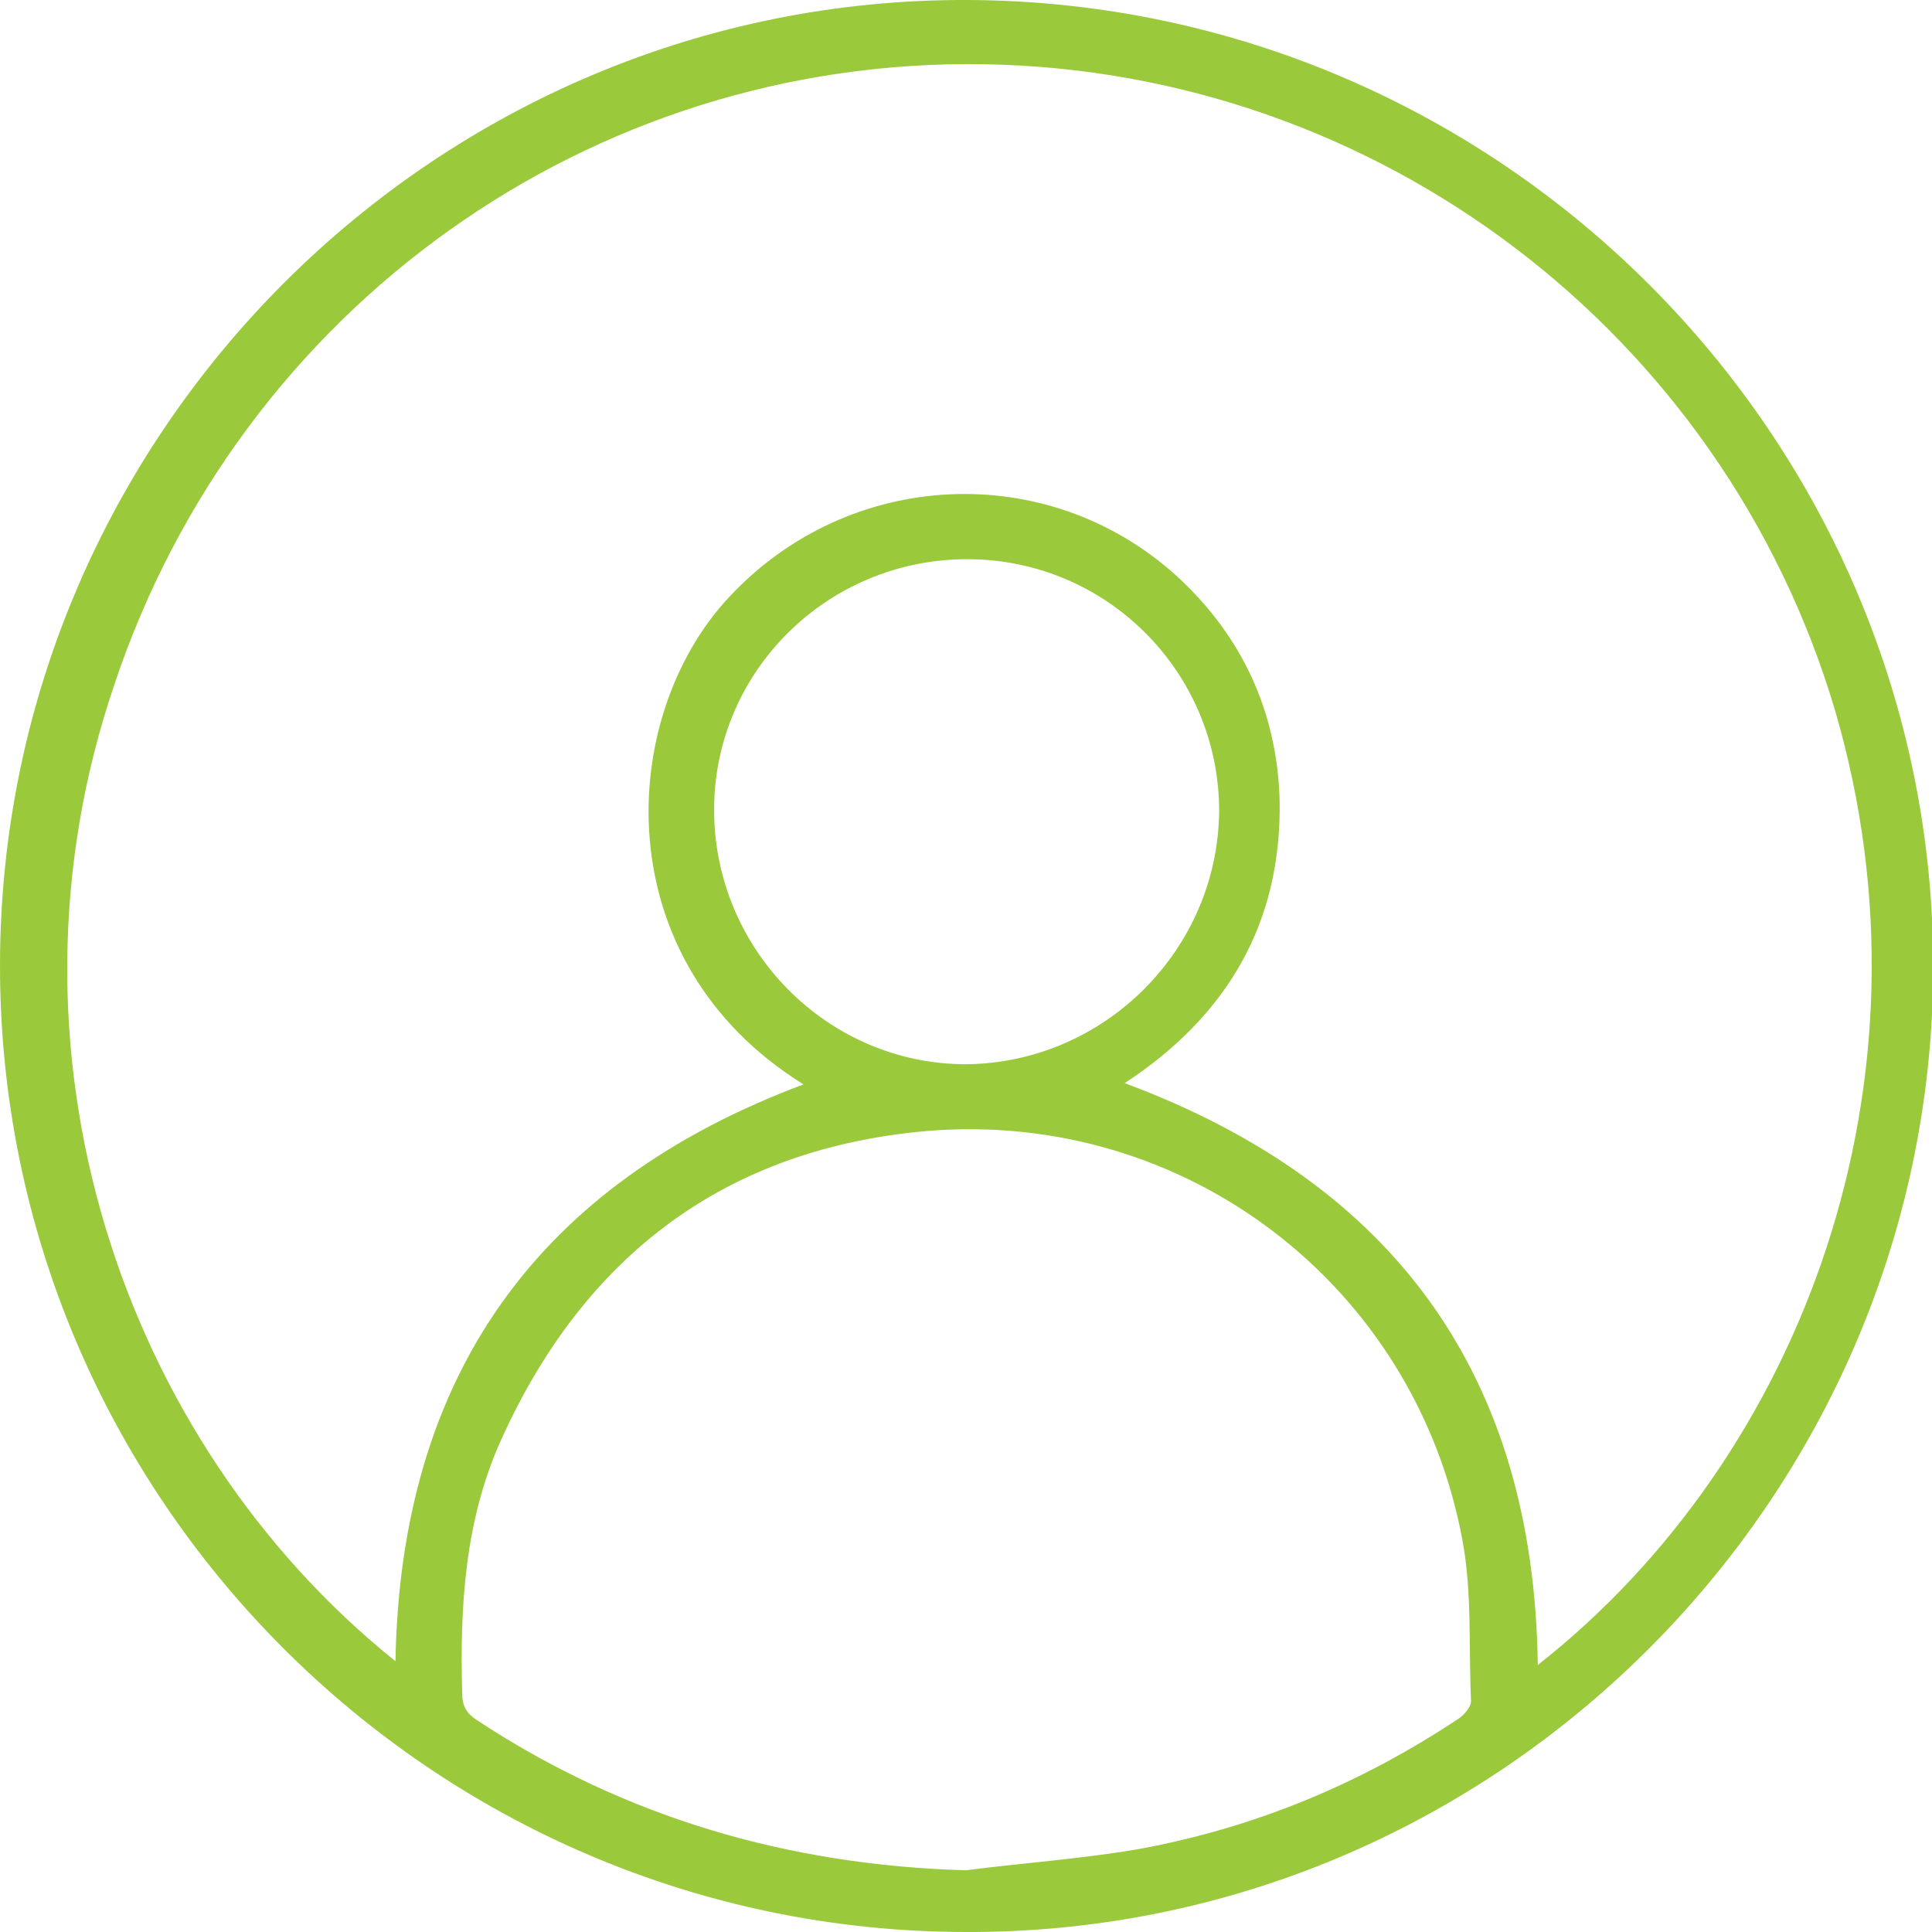 <?xml version="1.0" encoding="utf-8"?>
<!-- Generator: Adobe Illustrator 25.2.0, SVG Export Plug-In . SVG Version: 6.00 Build 0)  -->
<svg version="1.1" id="Layer_1" xmlns="http://www.w3.org/2000/svg" xmlns:xlink="http://www.w3.org/1999/xlink" x="0px" y="0px"
	 viewBox="0 0 15.34 15.34" enable-background="new 0 0 15.34 15.34" xml:space="preserve">
<g>
	<path fill="#9ACA3C" d="M7.66,15.34C3.43,15.33-0.01,11.88,0,7.65C0.01,3.43,3.47-0.02,7.69,0c4.23,0.02,7.67,3.48,7.66,7.7
		C15.33,11.91,11.87,15.36,7.66,15.34z M3.14,13.19c0.04-2.27,1.13-3.79,3.24-4.58C4.8,7.63,4.9,5.69,5.79,4.74
		c0.95-1.02,2.53-1.1,3.56-0.16c0.51,0.47,0.79,1.07,0.81,1.77c0.02,0.98-0.42,1.72-1.23,2.25c2.15,0.8,3.25,2.33,3.28,4.62
		c2.1-1.65,3.22-4.64,2.36-7.58c-0.89-3-3.63-5.08-6.76-5.13c-3.12-0.05-5.9,1.93-6.9,4.92C-0.08,8.33,0.96,11.44,3.14,13.19z
		 M7.67,14.85c0.46-0.06,0.92-0.09,1.38-0.17c0.92-0.17,1.76-0.52,2.54-1.04c0.04-0.03,0.09-0.09,0.09-0.13
		c-0.02-0.43,0.01-0.87-0.07-1.29c-0.38-2.02-2.2-3.41-4.25-3.24c-1.6,0.14-2.72,0.99-3.38,2.45c-0.29,0.64-0.33,1.33-0.31,2.02
		c0,0.1,0.04,0.16,0.12,0.21C4.96,14.43,6.26,14.81,7.67,14.85z M9.68,6.44c0-1.1-0.89-2-2-2c-1.11,0-2.01,0.89-2.01,1.99
		c0,1.11,0.9,2.02,2,2.02C8.77,8.44,9.67,7.54,9.68,6.44z"/>
</g>
</svg>
